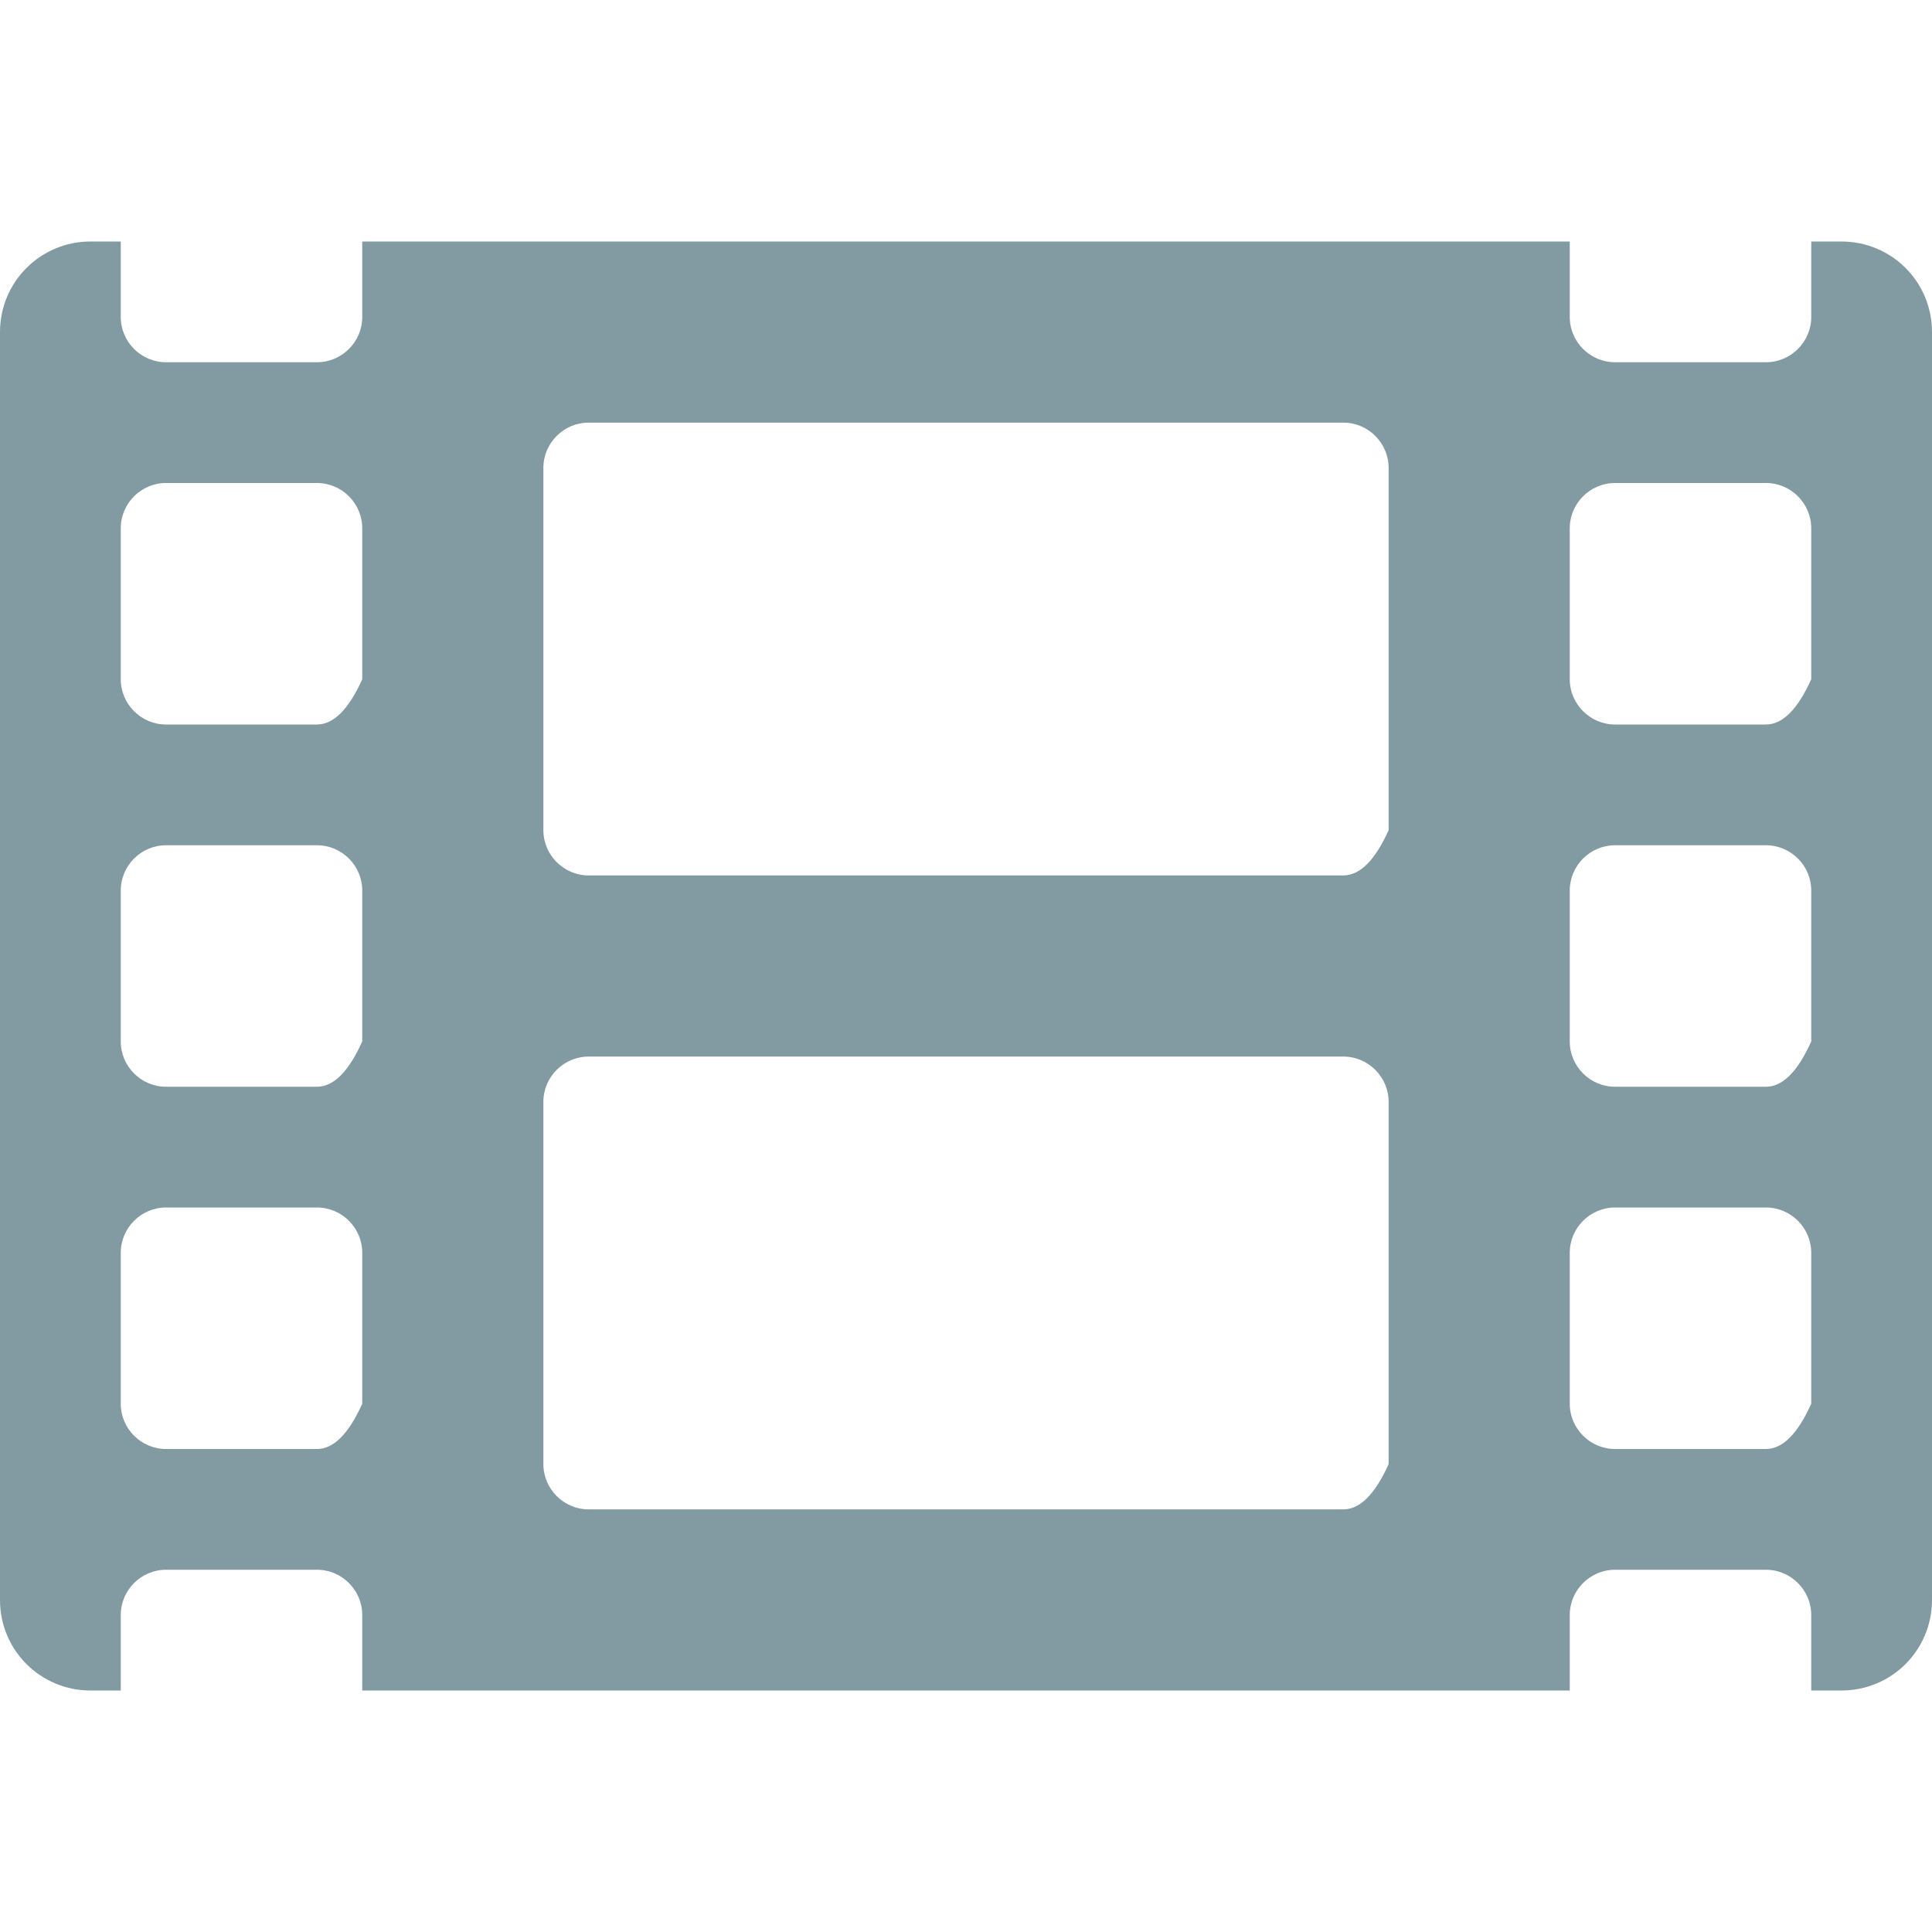 <?xml version="1.0" encoding="UTF-8" standalone="no"?>
<!DOCTYPE svg PUBLIC "-//W3C//DTD SVG 1.1//EN" "http://www.w3.org/Graphics/SVG/1.1/DTD/svg11.dtd">
<svg version="1.1" xmlns="http://www.w3.org/2000/svg" xmlns:xlink="http://www.w3.org/1999/xlink" preserveAspectRatio="xMidYMid meet" viewBox="0 0 640 640" width="640" height="640"><defs><path d="M600 80C600 95 600 103.33 600 105C600 113.25 593.25 120 585 120C580 120 540 120 535 120C526.75 120 520 113.25 520 105C520 103.33 520 95 520 80L120 80C120 95 120 103.33 120 105C120 113.25 113.25 120 105 120C100 120 60 120 55 120C46.75 120 40 113.25 40 105C40 103.33 40 95 40 80C34 80 30.67 80 30 80C13.38 80 0 93.38 0 110C0 152 0 488 0 530C0 546.63 13.38 560 30 560C30.67 560 34 560 40 560C40 545 40 536.67 40 535C40 526.75 46.75 520 55 520C60 520 100 520 105 520C113.25 520 120 526.75 120 535C120 536.67 120 545 120 560L520 560C520 545 520 536.67 520 535C520 526.75 526.75 520 535 520C540 520 580 520 585 520C593.25 520 600 526.75 600 535C600 536.67 600 545 600 560C606 560 609.33 560 610 560C626.63 560 640 546.63 640 530C640 488 640 152 640 110C640 93.38 626.63 80 610 80C608.67 80 605.33 80 600 80ZM105 480C100 480 60 480 55 480C46.75 480 40 473.25 40 465C40 460 40 420 40 415C40 406.75 46.75 400 55 400C60 400 100 400 105 400C113.25 400 120 406.75 120 415C120 418.33 120 435 120 465C115.5 475 110.5 480 105 480ZM105 360C100 360 60 360 55 360C46.75 360 40 353.25 40 345C40 340 40 300 40 295C40 286.75 46.75 280 55 280C60 280 100 280 105 280C113.25 280 120 286.75 120 295C120 298.33 120 315 120 345C115.5 355 110.5 360 105 360ZM105 240C100 240 60 240 55 240C46.75 240 40 233.25 40 225C40 220 40 180 40 175C40 166.75 46.75 160 55 160C60 160 100 160 105 160C113.25 160 120 166.75 120 175C120 178.33 120 195 120 225C115.5 235 110.5 240 105 240ZM445 500C420 500 220 500 195 500C186.75 500 180 493.25 180 485C180 473 180 377 180 365C180 356.75 186.75 350 195 350C220 350 420 350 445 350C453.25 350 460 356.75 460 365C460 373 460 413 460 485C455.5 495 450.5 500 445 500ZM445 290C420 290 220 290 195 290C186.75 290 180 283.25 180 275C180 263 180 167 180 155C180 146.75 186.75 140 195 140C220 140 420 140 445 140C453.25 140 460 146.75 460 155C460 163 460 203 460 275C455.5 285 450.5 290 445 290ZM585 480C580 480 540 480 535 480C526.75 480 520 473.25 520 465C520 460 520 420 520 415C520 406.75 526.75 400 535 400C540 400 580 400 585 400C593.25 400 600 406.75 600 415C600 418.33 600 435 600 465C595.5 475 590.5 480 585 480ZM585 360C580 360 540 360 535 360C526.75 360 520 353.25 520 345C520 340 520 300 520 295C520 286.75 526.75 280 535 280C540 280 580 280 585 280C593.25 280 600 286.75 600 295C600 298.33 600 315 600 345C595.5 355 590.5 360 585 360ZM585 240C580 240 540 240 535 240C526.75 240 520 233.25 520 225C520 220 520 180 520 175C520 166.75 526.75 160 535 160C540 160 580 160 585 160C593.25 160 600 166.75 600 175C600 178.33 600 195 600 225C595.5 235 590.5 240 585 240Z" id="eDQDJBdsP"></path></defs><g><g><g><use xlink:href="#eDQDJBdsP" opacity="1" fill="#829aa1" fill-opacity="1"></use><g><use xlink:href="#eDQDJBdsP" opacity="1" fill-opacity="0" stroke="#000000" stroke-width="1" stroke-opacity="0"></use></g></g></g></g></svg>